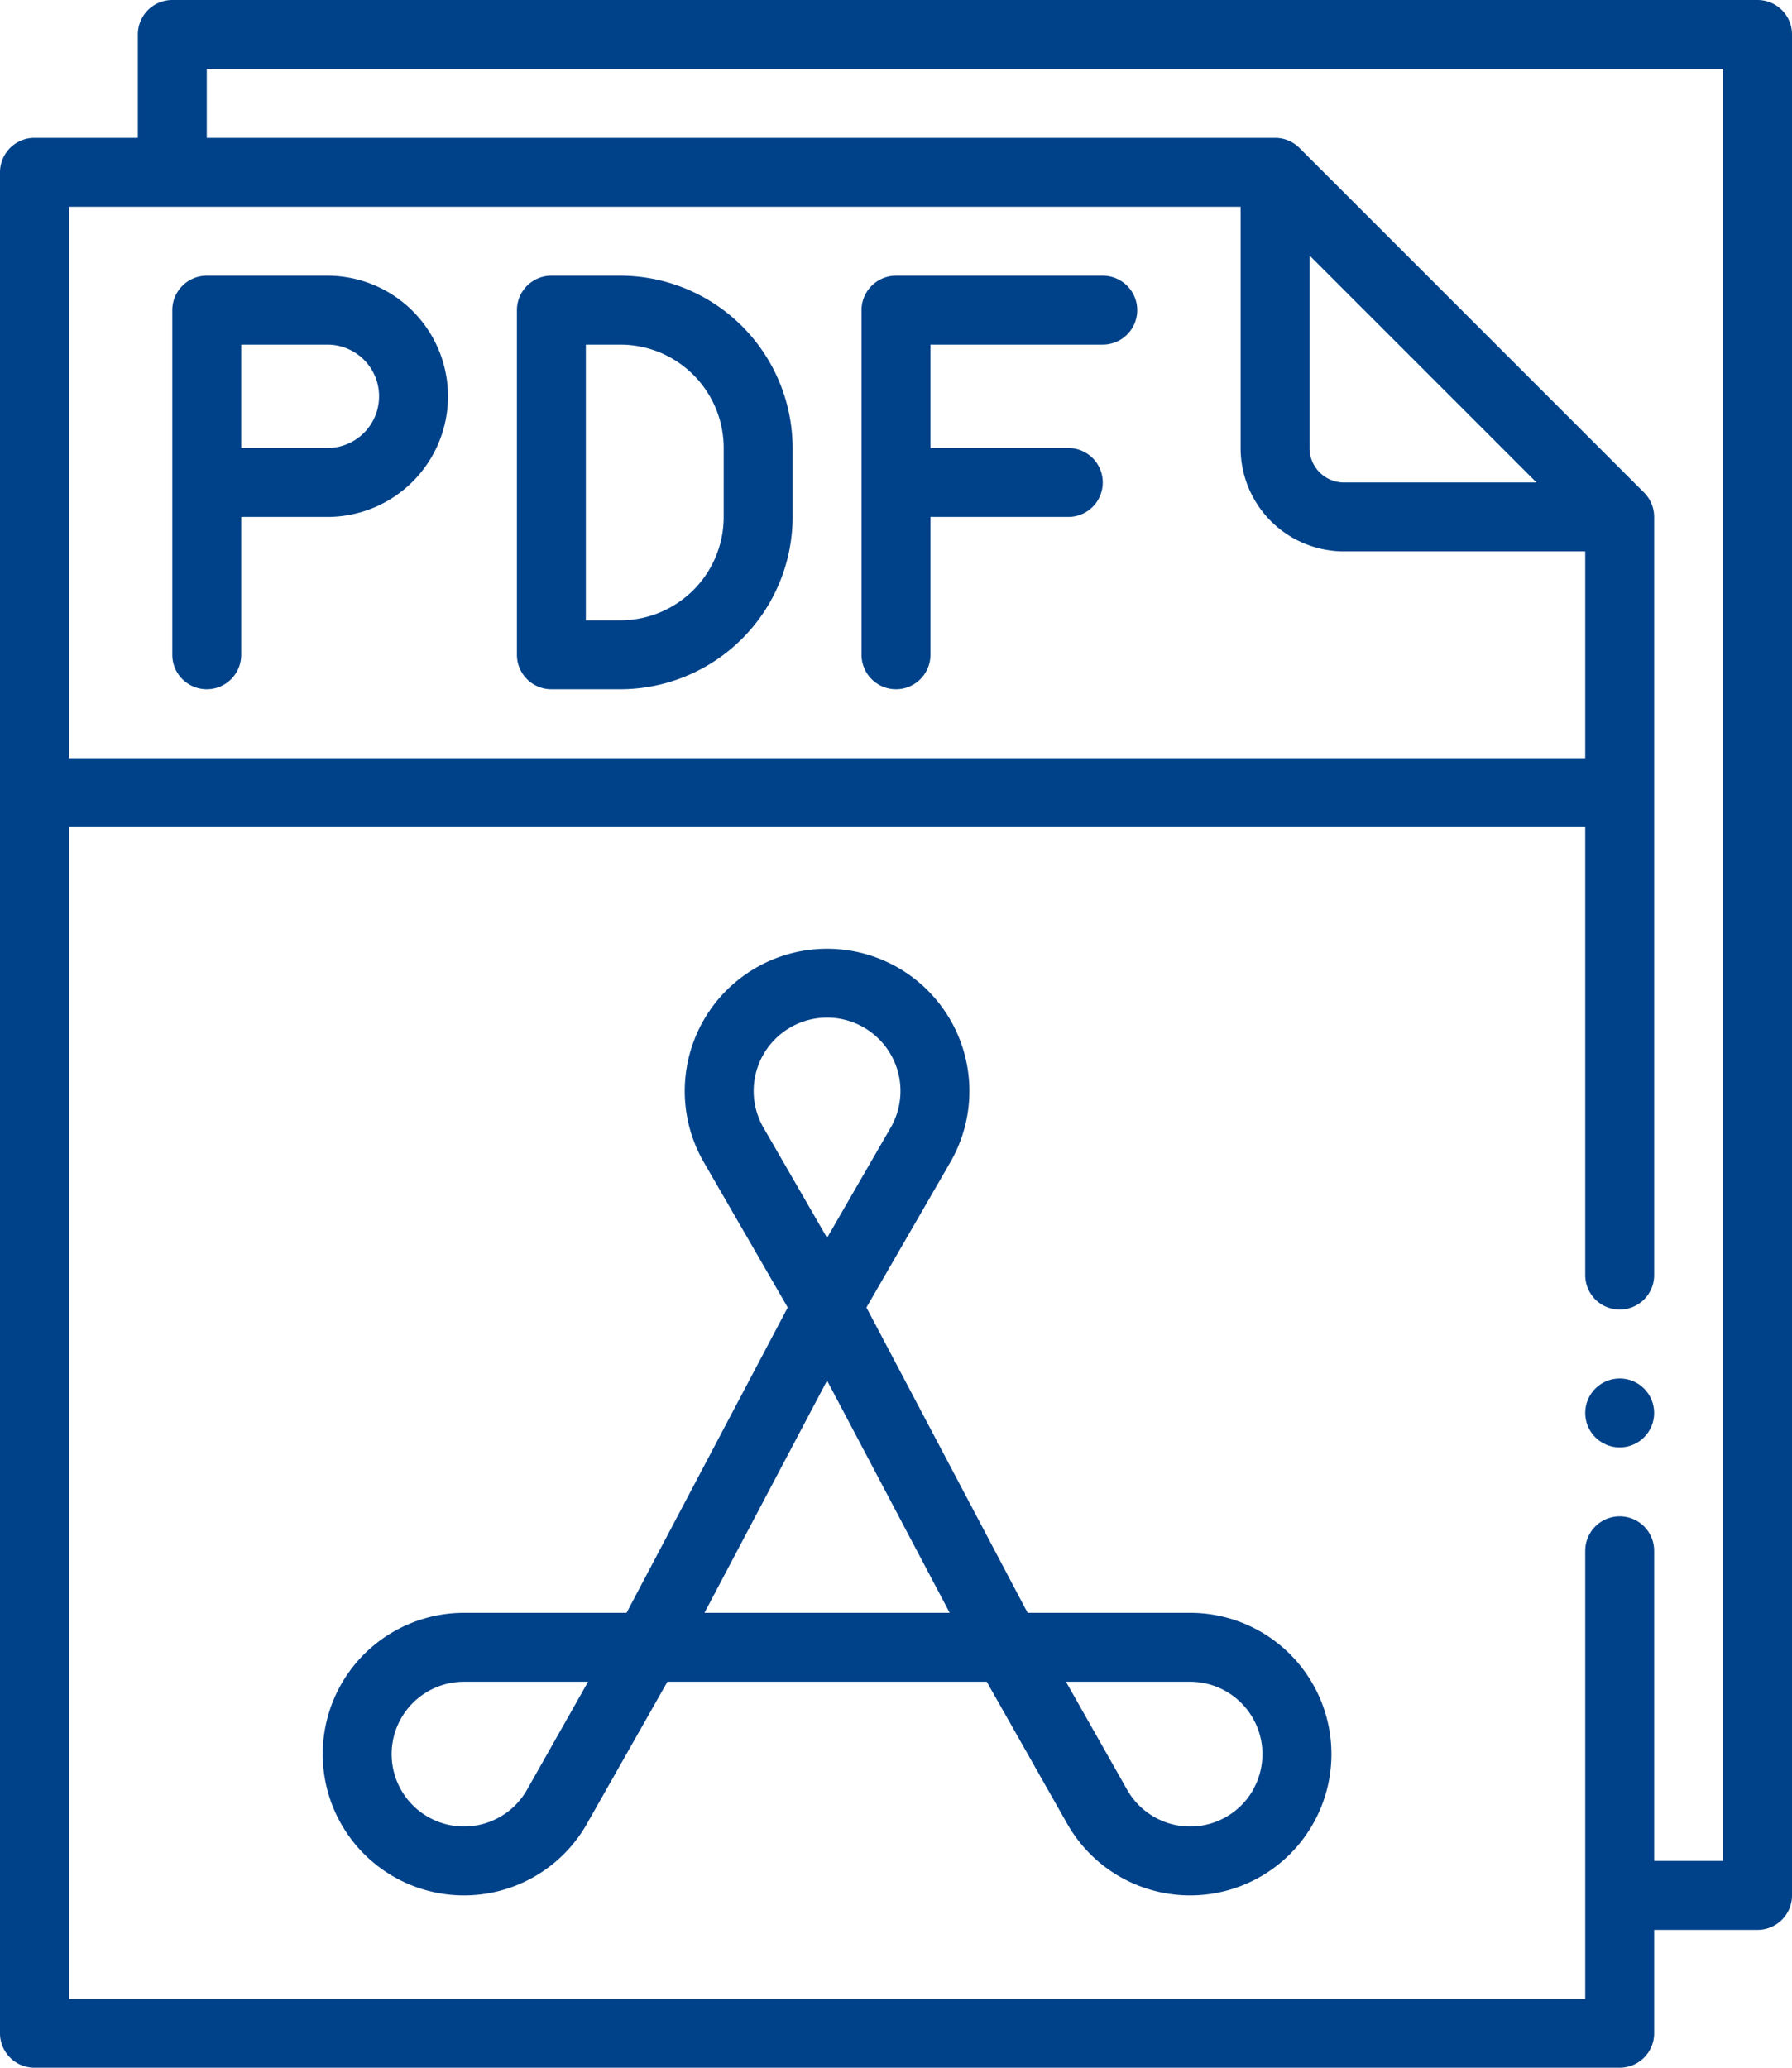 <svg xmlns="http://www.w3.org/2000/svg" width="52" height="60" viewBox="0 0 52 60">
  <g id="Outline" transform="translate(-6 -2)">
    <path id="Path_7769" data-name="Path 7769" d="M40.535,48.8H35.819l-4.677-8.86,2.435-4.216a4.13,4.13,0,1,0-7.154,0l2.435,4.216L24.181,48.8H19.465a4.1,4.1,0,1,0,3.567,6.121L25.367,50.8h9.266l2.335,4.121A4.1,4.1,0,1,0,40.535,48.8ZM21.292,53.935A2.1,2.1,0,1,1,19.465,50.8h3.6Zm6.864-19.211a2.13,2.13,0,1,1,3.688,0L30,37.918ZM26.442,48.8,30,42.061,33.558,48.8Zm15.921,5.135a2.1,2.1,0,0,1-3.655,0L36.932,50.8h3.6a2.1,2.1,0,0,1,1.828,3.135ZM15.5,10H12a1,1,0,0,0-1,1V21a1,1,0,0,0,2,0V17h2.5a3.5,3.5,0,0,0,0-7Zm0,5H13V12h2.5a1.5,1.5,0,0,1,0,3ZM24,10H22a1,1,0,0,0-1,1V21a1,1,0,0,0,1,1h2a5.006,5.006,0,0,0,5-5V15a5.006,5.006,0,0,0-5-5Zm3,7a3,3,0,0,1-3,3H23V12h1a3,3,0,0,1,3,3Zm11-7H32a1,1,0,0,0-1,1V21a1,1,0,0,0,2,0V17h4a1,1,0,0,0,0-2H33V12h5a1,1,0,0,0,0-2Z" fill="#004289"/>
    <circle id="Ellipse_22" data-name="Ellipse 22" cx="1" cy="1" r="1" transform="translate(52 42)" fill="#004289"/>
    <path id="Path_7770" data-name="Path 7770" d="M57,2H11a1,1,0,0,0-1,1V6H7A1,1,0,0,0,6,7V61a1,1,0,0,0,1,1H53a1,1,0,0,0,1-1V58h3a1,1,0,0,0,1-1V3A1,1,0,0,0,57,2ZM8,8H42v7a3,3,0,0,0,3,3h7v6H8Zm36,7V9.414L50.586,16H45A1,1,0,0,1,44,15ZM56,56H54V47a1,1,0,0,0-2,0V60H8V26H52V39a1,1,0,0,0,2,0V17a1,1,0,0,0-.293-.707l-10-10A1,1,0,0,0,43,6H12V4H56Z" fill="#004289"/>
  </g>
</svg>
